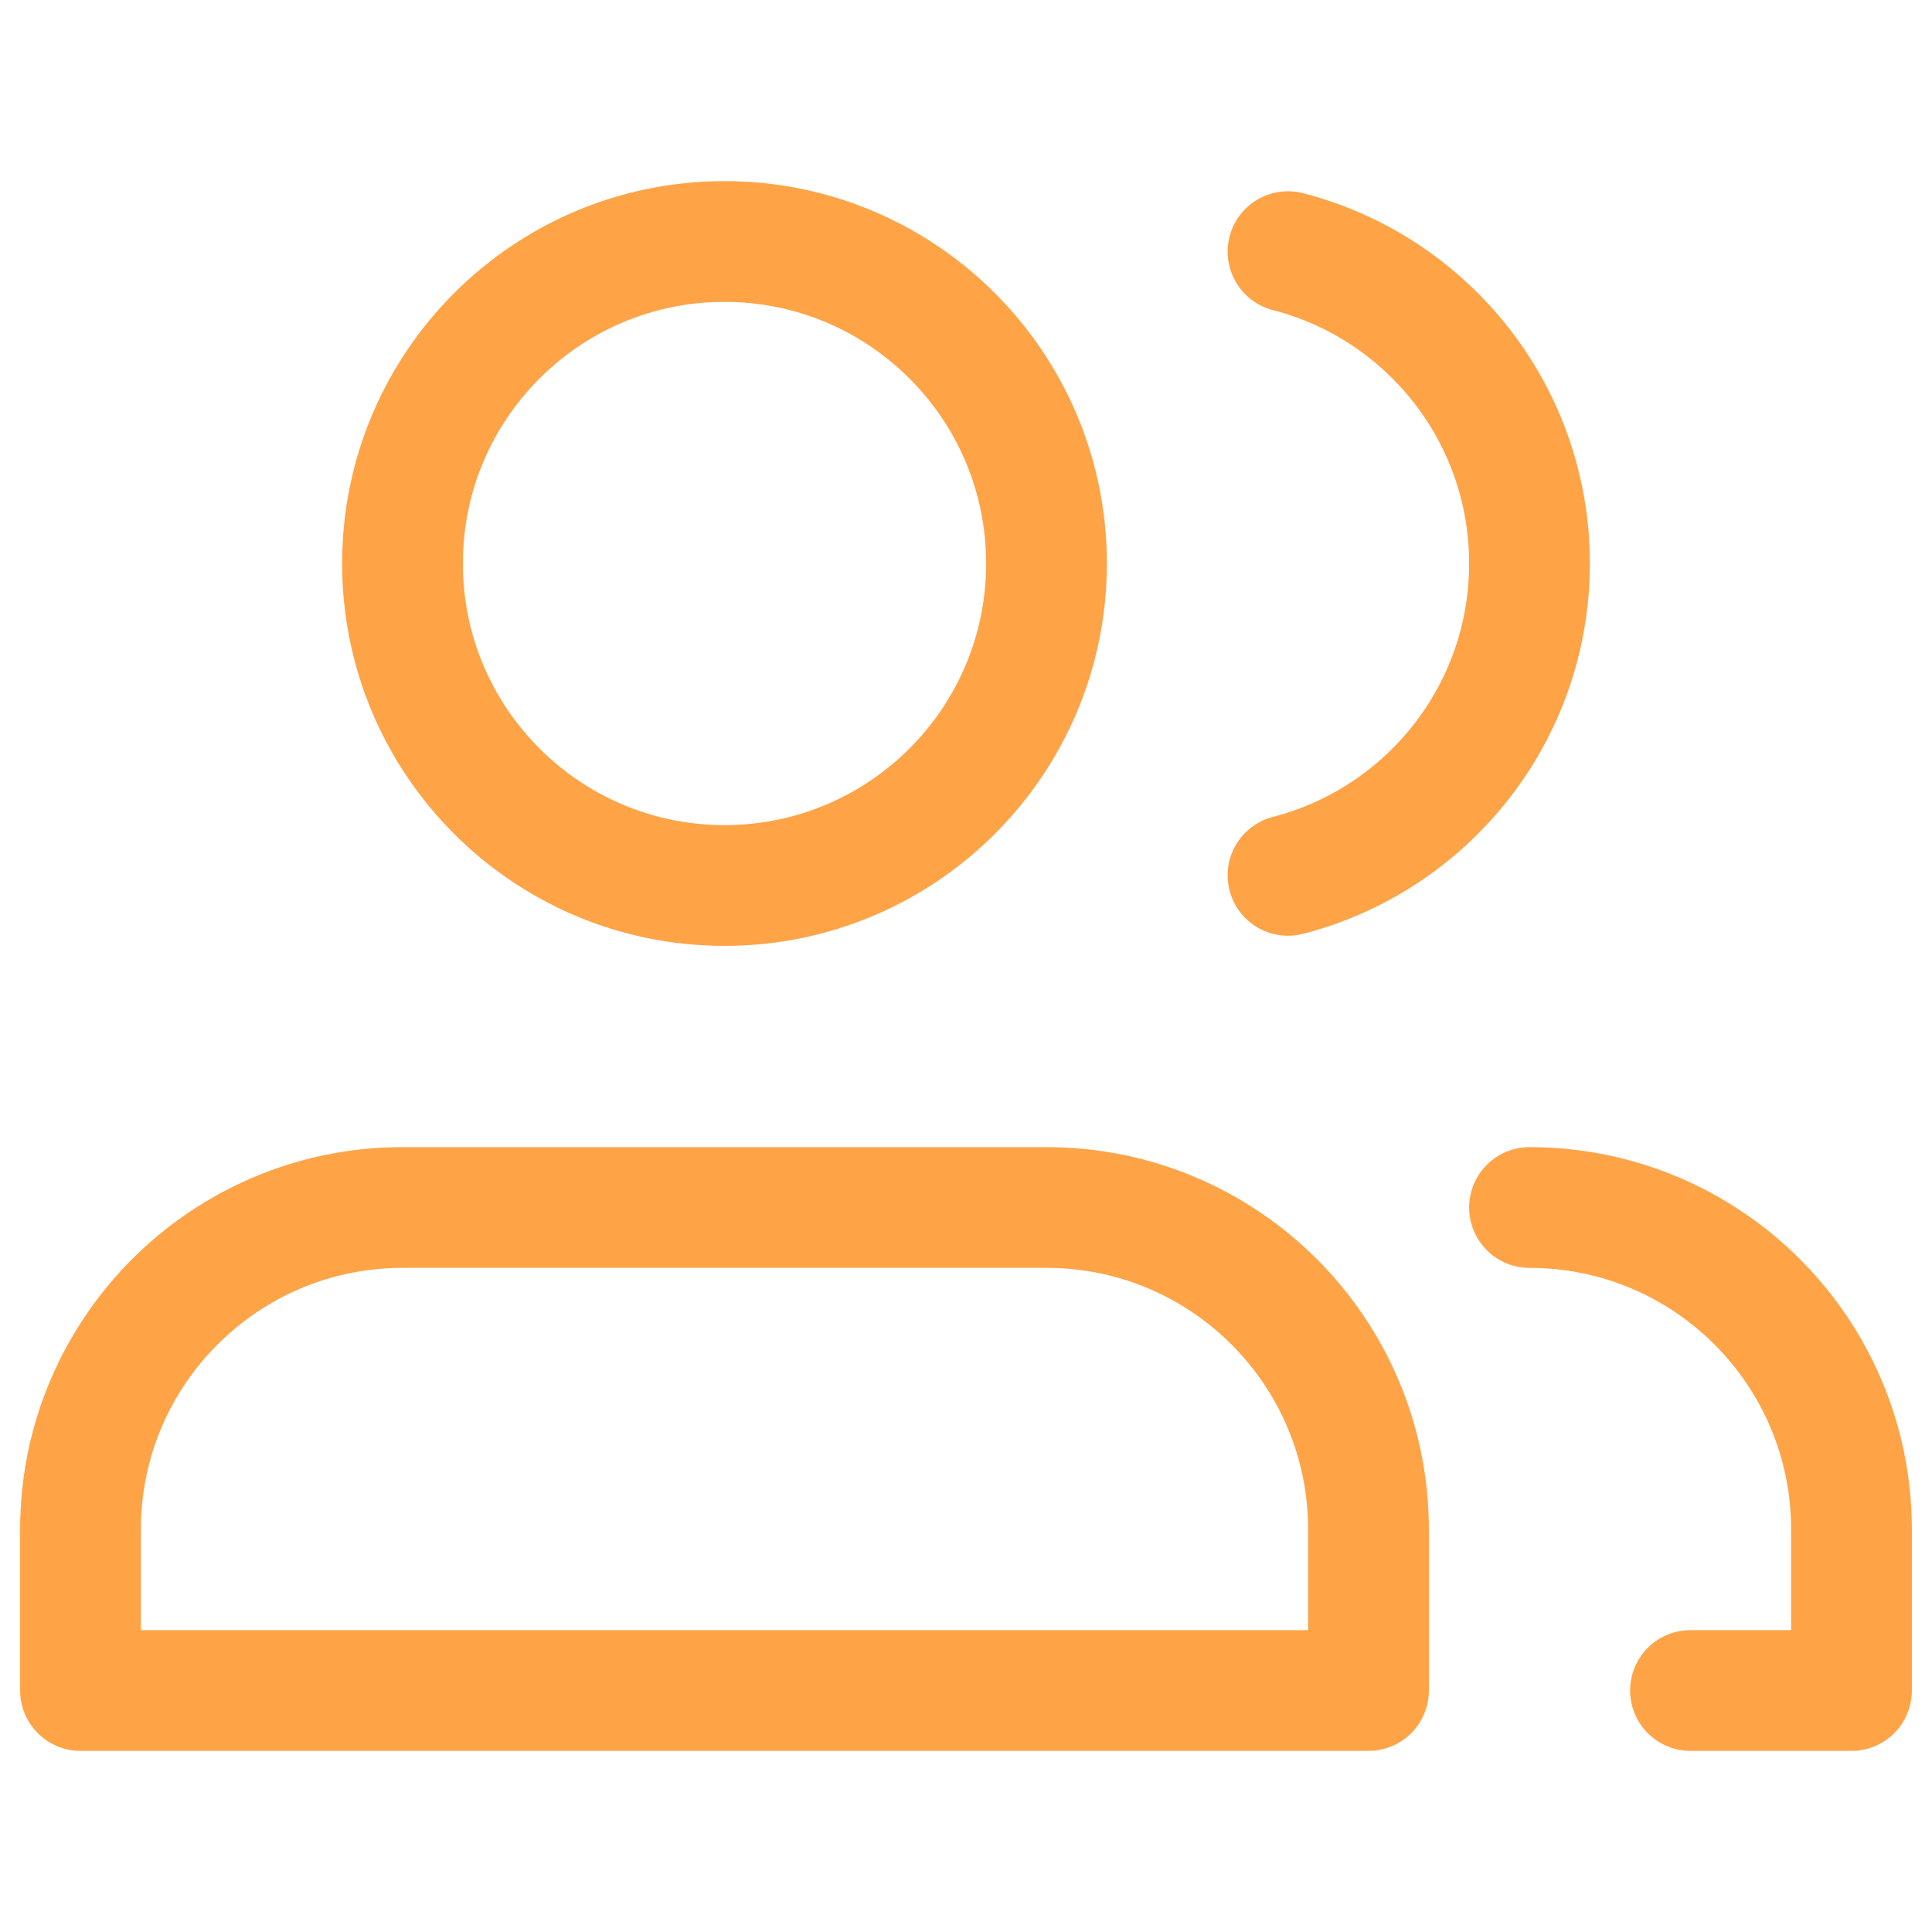 <svg width="100px" height="100px" viewBox="0 0 24 24" fill="none" xmlns="http://www.w3.org/2000/svg"><g id="SVGRepo_bgCarrier" stroke-width="0"></g><g id="SVGRepo_tracerCarrier" stroke-linecap="round" stroke-linejoin="round"></g><g id="SVGRepo_iconCarrier"> <path d="M19 15C21.209 15 23 16.791 23 19V21H21M16 10.874C17.725 10.43 19 8.864 19 7C19 5.136 17.725 3.57 16 3.126M13 7C13 9.209 11.209 11 9 11C6.791 11 5 9.209 5 7C5 4.791 6.791 3 9 3C11.209 3 13 4.791 13 7ZM5 15H13C15.209 15 17 16.791 17 19V21H1V19C1 16.791 2.791 15 5 15Z" stroke="#FFA347" stroke-width="1.5" stroke-linecap="round" stroke-linejoin="round"></path> </g></svg>